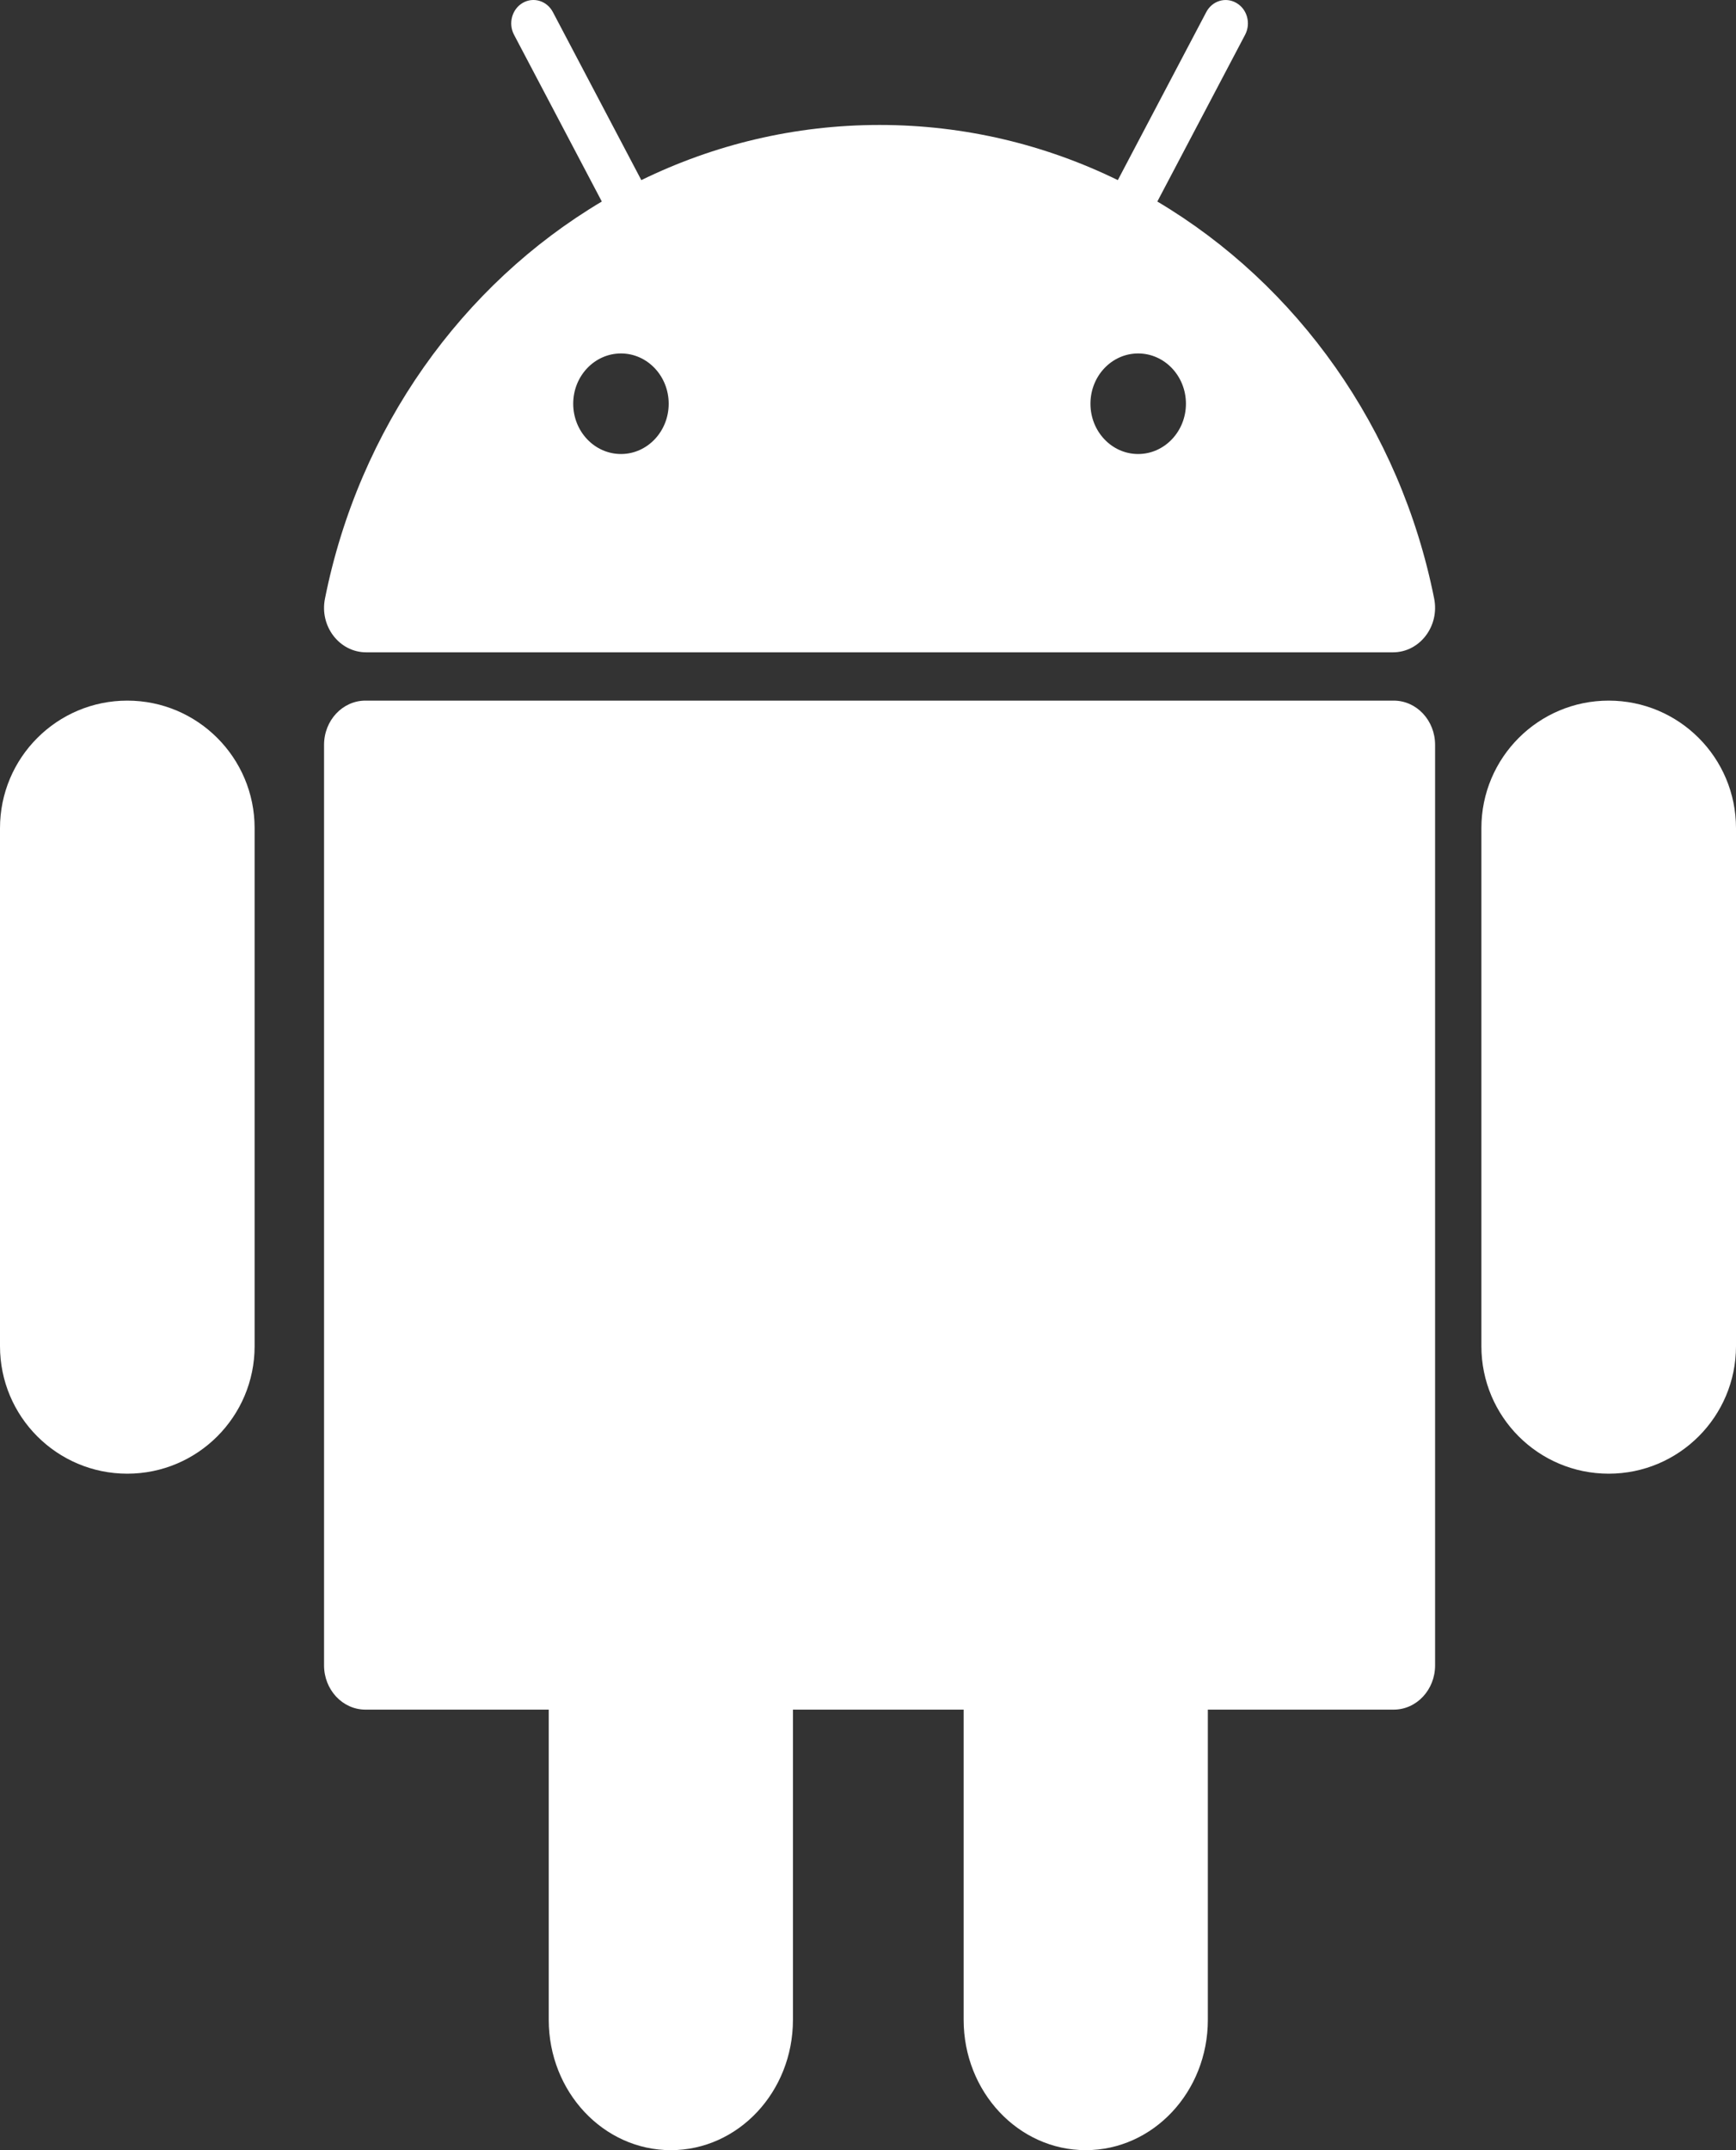<?xml version="1.0" encoding="UTF-8"?>
<svg width="21px" height="26px" viewBox="0 0 21 26" version="1.1" xmlns="http://www.w3.org/2000/svg" xmlns:xlink="http://www.w3.org/1999/xlink">
    <rect x="0" y="0" width="21" height="26" fill="#333333" stroke="none"/>
    <!-- Generator: sketchtool 52.2 (67145) - http://www.bohemiancoding.com/sketch -->
    <title>6B014E66-22BC-4B52-9349-953321E15C3C</title>
    <desc>Created with sketchtool.</desc>
    <g id="Page-1" stroke="none" stroke-width="1" fill="none" fill-rule="evenodd">
        <g id="LP_mob_dev" transform="translate(-411, -486)" fill="#FFFFFF">
            <g id="1">
                <g id="Group-15" transform="translate(411, 486)">
                    <g id="android">
                        <path d="M16.859,8.472 L4.421,8.472 C4.144,8.472 3.92,8.711 3.92,9.007 L3.92,20.138 C3.92,20.433 4.144,20.673 4.421,20.673 L6.638,20.673 L6.638,24.424 C6.638,25.294 7.299,26 8.115,26 C8.931,26 9.592,25.294 9.592,24.424 L9.592,20.673 L11.657,20.673 L11.657,24.424 C11.657,25.294 12.318,26 13.134,26 C13.95,26 14.611,25.294 14.611,24.424 L14.611,20.673 L16.859,20.673 C17.136,20.673 17.36,20.433 17.36,20.138 L17.36,9.007 C17.36,8.711 17.136,8.472 16.859,8.472 Z" id="Path"></path>
                        <path d="M1.54,8.472 C0.69,8.472 0,9.162 0,10.014 L0,16.278 C0,17.13 0.689,17.82 1.54,17.82 C2.39,17.82 3.08,17.13 3.08,16.278 L3.08,10.014 C3.08,9.162 2.39,8.472 1.54,8.472 Z" id="Path"></path>
                        <path d="M19.46,8.472 C18.61,8.472 17.92,9.162 17.92,10.014 L17.92,16.278 C17.92,17.13 18.609,17.82 19.46,17.82 C20.31,17.82 21,17.13 21,16.278 L21,10.014 C21,9.162 20.311,8.472 19.46,8.472 Z" id="Path"></path>
                        <path d="M4.43,7.888 L16.85,7.888 C17.174,7.888 17.415,7.573 17.349,7.239 C16.938,5.178 15.691,3.441 14,2.437 L15.062,0.42 C15.134,0.283 15.087,0.111 14.957,0.036 C14.827,-0.04 14.664,0.009 14.592,0.146 L13.522,2.178 C12.646,1.75 11.67,1.511 10.64,1.511 C9.61,1.511 8.634,1.75 7.758,2.178 L6.688,0.146 C6.616,0.009 6.453,-0.04 6.323,0.035 C6.193,0.111 6.146,0.283 6.218,0.42 L7.28,2.437 C5.589,3.441 4.342,5.178 3.931,7.239 C3.864,7.573 4.106,7.888 4.43,7.888 Z M14.346,4.882 C14.346,5.217 14.087,5.49 13.768,5.49 C13.449,5.49 13.191,5.218 13.191,4.882 C13.191,4.546 13.449,4.274 13.768,4.274 C14.087,4.274 14.346,4.546 14.346,4.882 Z M7.512,4.274 C7.83,4.274 8.089,4.546 8.089,4.882 C8.089,5.217 7.831,5.49 7.512,5.49 C7.193,5.49 6.934,5.218 6.934,4.882 C6.934,4.546 7.193,4.274 7.512,4.274 Z" id="Shape" fill-rule="nonzero"></path>
                    </g>
                </g>
            </g>
        </g>
    </g>
</svg>